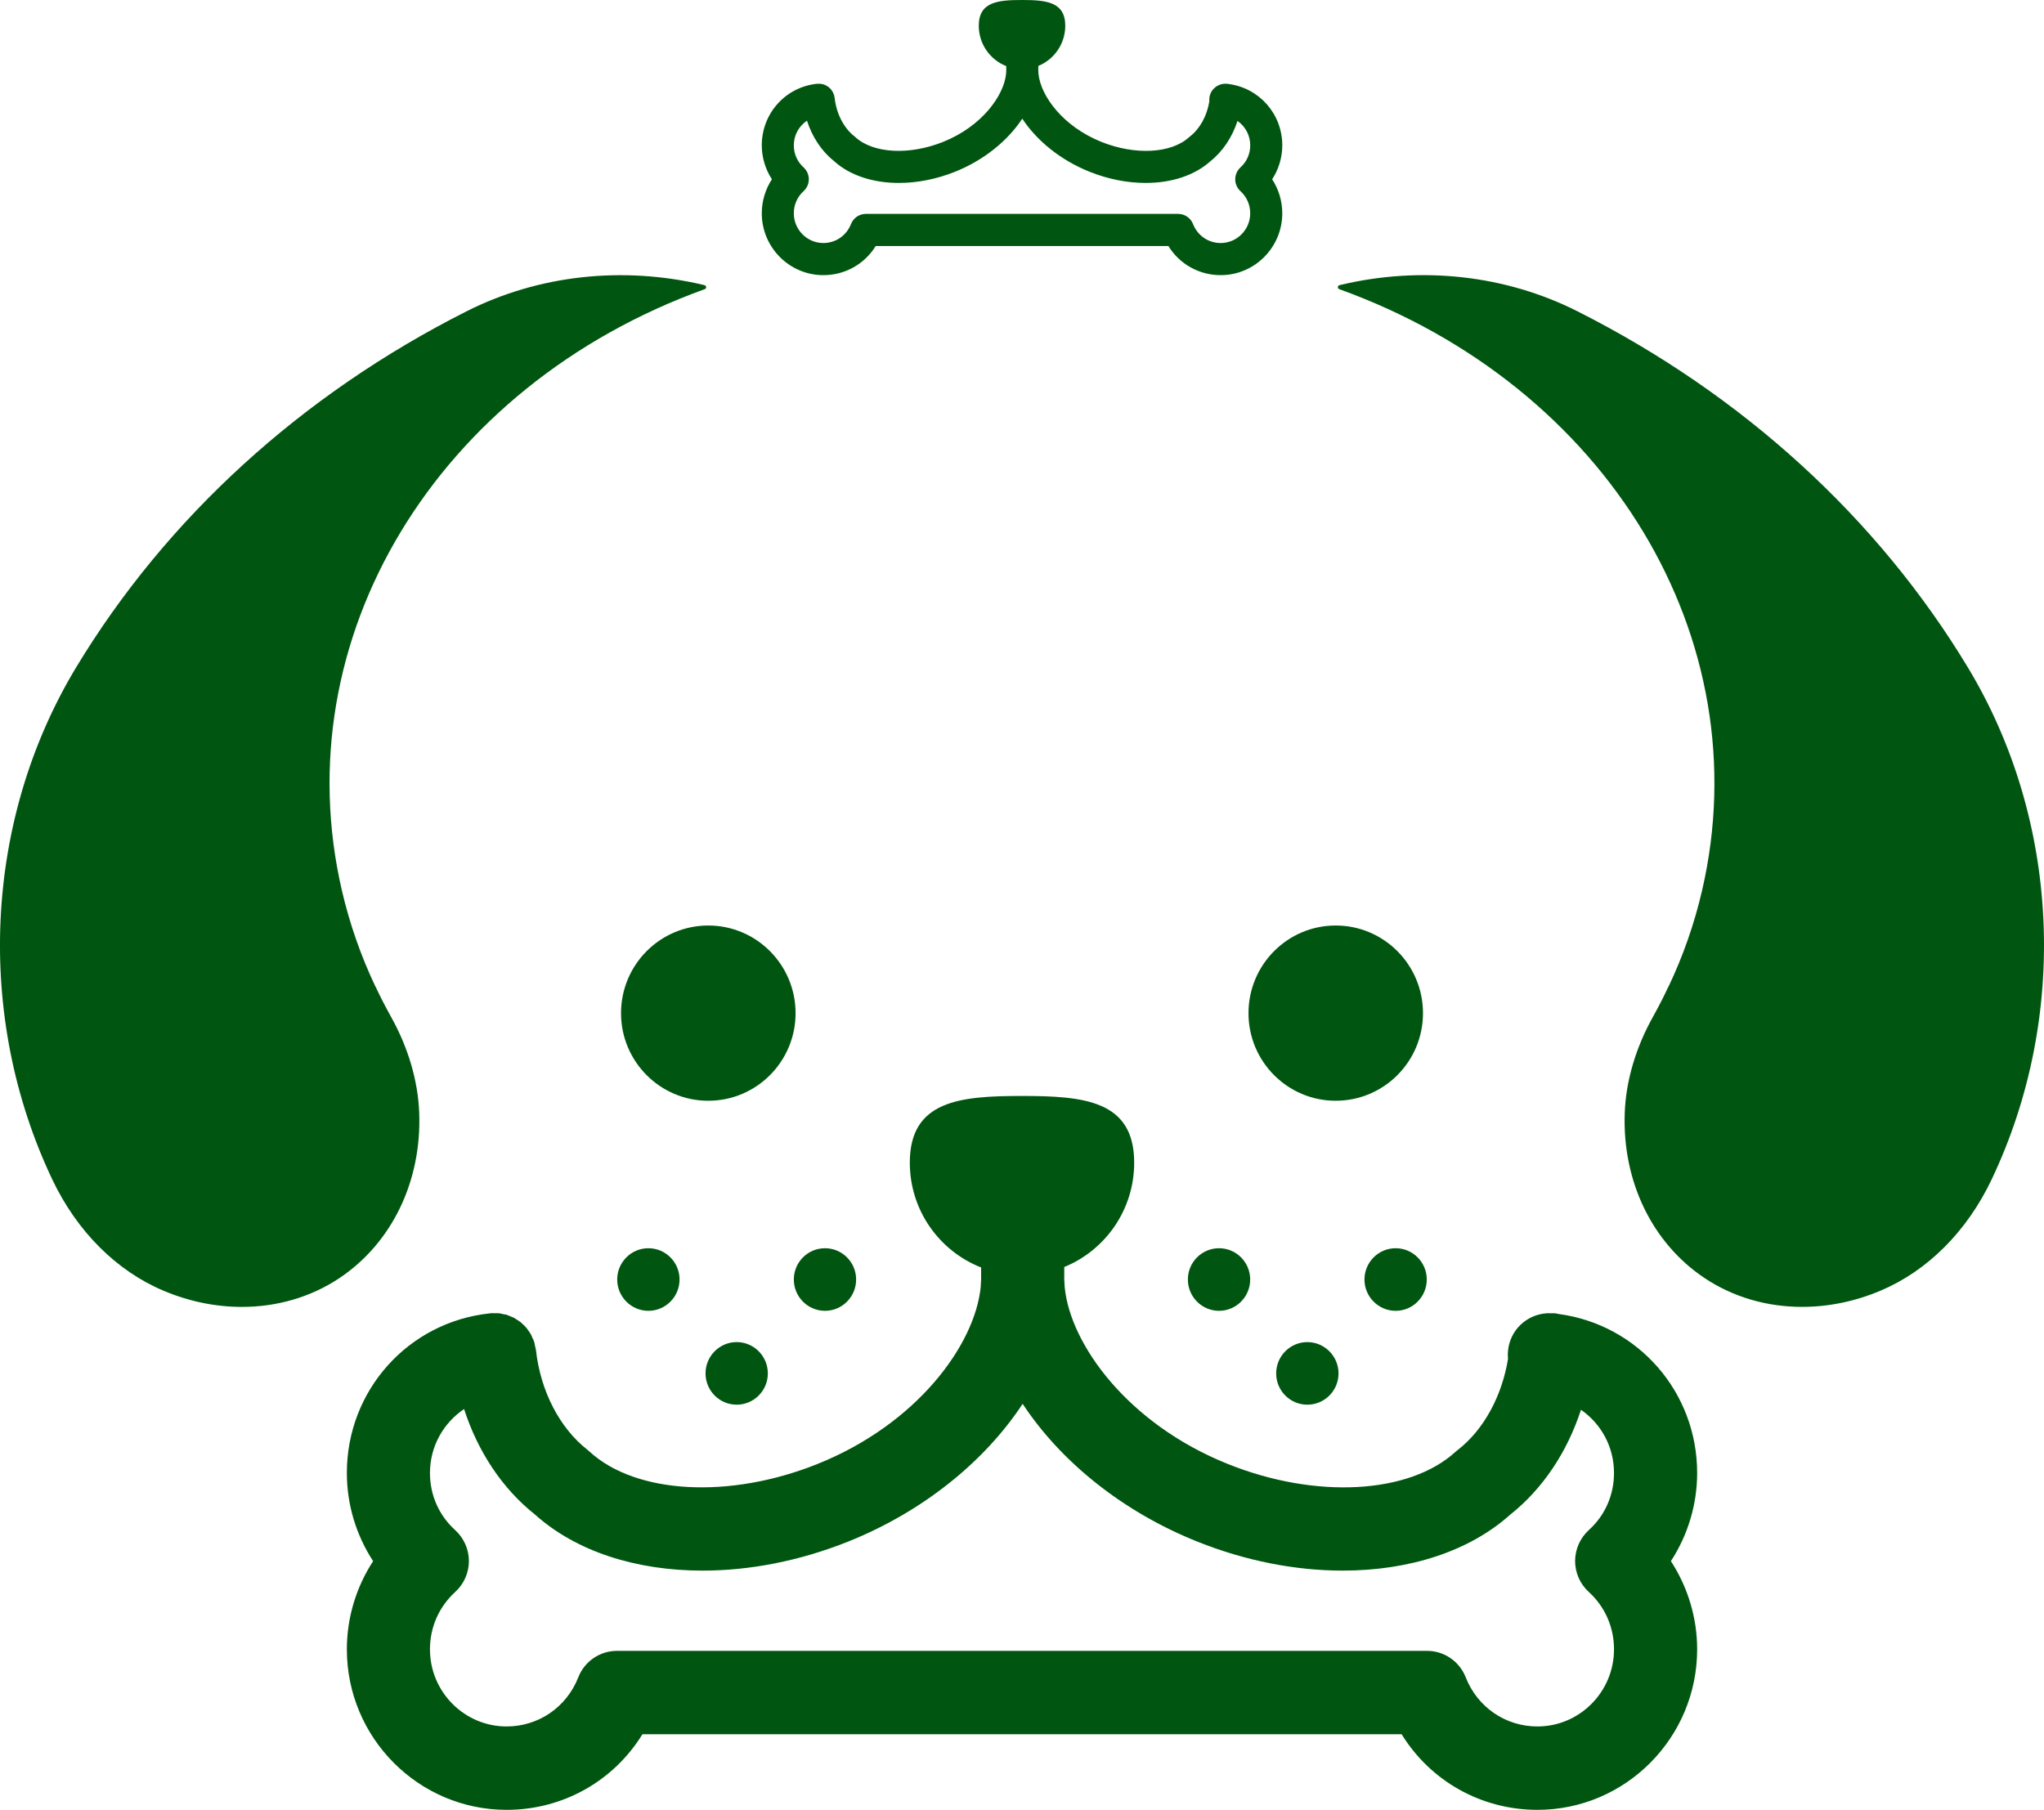<?xml version="1.0" encoding="utf-8"?>
<!-- Generator: Adobe Illustrator 24.3.0, SVG Export Plug-In . SVG Version: 6.00 Build 0)  -->
<svg version="1.1" id="Layer_8" xmlns="http://www.w3.org/2000/svg" xmlns:xlink="http://www.w3.org/1999/xlink" x="0px" y="0px"
	 viewBox="0 0 238.736 211.409" enable-background="new 0 0 238.736 211.409" xml:space="preserve">
<g>
	<path fill="#005610" d="M72.087,149.457c0,2.017,1.636,3.659,3.642,3.659c2.012,0,3.642-1.641,3.642-3.659s-1.63-3.653-3.642-3.653
		C73.723,145.804,72.087,147.44,72.087,149.457"/>
	<path fill="#005610" d="M96.359,153.116c2.006,0,3.636-1.641,3.636-3.659s-1.63-3.653-3.636-3.653
		c-2.012,0-3.642,1.636-3.642,3.653S94.348,153.116,96.359,153.116"/>
	<path fill="#005610" d="M82.405,160.427c0,2.017,1.63,3.653,3.636,3.653c2.012,0,3.642-1.636,3.642-3.653s-1.63-3.659-3.642-3.659
		C84.035,156.769,82.405,158.41,82.405,160.427"/>
	<path fill="#005610" d="M142.384,153.116c2.006,0,3.636-1.641,3.636-3.659s-1.63-3.653-3.636-3.653
		c-2.012,0-3.642,1.636-3.642,3.653S140.372,153.116,142.384,153.116"/>
	<path fill="#005610" d="M159.367,149.457c0,2.017,1.636,3.659,3.642,3.659s3.636-1.641,3.636-3.659s-1.63-3.653-3.636-3.653
		S159.367,147.44,159.367,149.457"/>
	<path fill="#005610" d="M152.696,156.769c-2.012,0-3.642,1.641-3.642,3.659s1.63,3.653,3.642,3.653
		c2.006,0,3.642-1.636,3.642-3.653S154.703,156.769,152.696,156.769"/>
	<path fill="#005610" d="M185.562,185.949c1.907,1.741,2.951,4.128,2.951,6.709c0,4.963-4.012,9.008-8.947,9.008
		c-3.725,0-7.008-2.255-8.373-5.742c-0.729-1.862-2.52-3.089-4.515-3.089H72.059c-1.995,0-3.786,1.227-4.515,3.089
		c-1.365,3.487-4.648,5.742-8.373,5.742c-4.935,0-8.953-4.045-8.953-9.008c0-2.581,1.05-4.968,2.957-6.709
		c1.011-0.923,1.592-2.238,1.592-3.609c-0.006-1.382-0.591-2.686-1.608-3.614c-1.896-1.719-2.94-4.09-2.94-6.67
		c0-3.117,1.581-5.847,3.985-7.466c1.603,4.968,4.465,9.296,8.284,12.324c4.808,4.322,11.832,6.549,19.569,6.549
		c5.482,0,11.318-1.116,16.999-3.388c8.71-3.487,15.933-9.329,20.387-16.093c4.454,6.759,11.683,12.606,20.393,16.088
		c5.676,2.277,11.517,3.393,16.999,3.393c7.737,0,14.761-2.233,19.569-6.549c3.797-3.012,6.648-7.312,8.251-12.241
		c2.343,1.625,3.857,4.316,3.857,7.383c0,2.581-1.039,4.952-2.94,6.67c-1.017,0.928-1.597,2.238-1.603,3.614
		C183.971,183.71,184.546,185.026,185.562,185.949z M182.042,153.486c-0.133-0.022-0.249-0.066-0.381-0.077
		c-0.066-0.006-0.127,0-0.188-0.006c-0.011,0-0.017,0-0.022,0c-0.105-0.011-0.21,0-0.309,0c-0.166,0-0.326-0.017-0.486,0
		c-2.332,0.149-4.283,1.951-4.521,4.36c-0.033,0.332-0.033,0.652,0,0.967c-0.713,4.355-2.841,8.273-5.83,10.605
		c-0.105,0.077-0.199,0.16-0.298,0.243c-5.405,4.952-16.331,5.549-26.577,1.437c-11.644-4.659-18.409-13.927-19.072-20.636
		c-0.028-0.315-0.044-0.624-0.055-0.934v-1.382c0-0.022-0.006-0.039-0.006-0.061c4.791-1.956,8.174-6.67,8.174-12.191
		c0-7.267-5.864-7.792-13.098-7.792c-7.24,0-13.109,0.525-13.109,7.792c0,5.571,3.454,10.329,8.328,12.241c0,0.006,0,0.011,0,0.011
		v1.382c-0.011,0.315-0.028,0.613-0.05,0.895c-0.669,6.748-7.439,16.016-19.083,20.675c-10.241,4.106-21.166,3.515-26.577-1.431
		c-0.088-0.088-0.188-0.171-0.287-0.249c-3.227-2.52-5.471-6.864-5.996-11.622c-0.022-0.171-0.072-0.332-0.111-0.492
		c-0.028-0.149-0.044-0.304-0.088-0.448c-0.061-0.199-0.155-0.381-0.243-0.564c-0.044-0.105-0.077-0.21-0.133-0.309
		c-0.111-0.21-0.26-0.403-0.398-0.597c-0.044-0.055-0.083-0.122-0.127-0.177c-0.155-0.193-0.332-0.354-0.519-0.519
		c-0.05-0.039-0.088-0.099-0.144-0.138c-0.166-0.133-0.348-0.249-0.536-0.365c-0.083-0.05-0.155-0.111-0.243-0.155
		c-0.144-0.083-0.309-0.133-0.47-0.199c-0.133-0.055-0.265-0.122-0.398-0.166c-0.127-0.039-0.26-0.05-0.387-0.072
		c-0.188-0.05-0.365-0.094-0.558-0.111c-0.133-0.017-0.265,0-0.403,0c-0.177-0.006-0.359-0.022-0.553,0
		c-0.011,0-0.022,0.006-0.033,0.006c-0.006,0-0.011,0-0.017,0c-0.011,0-0.022,0.006-0.033,0.006
		c-9.522,1.006-16.696,8.997-16.696,18.641c0,3.692,1.089,7.267,3.067,10.301c-1.978,3.034-3.067,6.621-3.067,10.301
		c0,10.34,8.378,18.751,18.663,18.751c6.577,0,12.495-3.371,15.861-8.831h88.672c3.366,5.46,9.29,8.831,15.861,8.831
		c10.285,0,18.657-8.411,18.657-18.751c0-3.681-1.089-7.267-3.067-10.301c1.978-3.034,3.067-6.61,3.067-10.301
		C198.224,162.583,191.299,154.718,182.042,153.486"/>
	<path fill="#005610" d="M144.884,22.329c0.735,0.671,1.138,1.591,1.138,2.586c0,1.913-1.547,3.472-3.449,3.472
		c-1.436,0-2.701-0.869-3.227-2.213c-0.281-0.718-0.971-1.191-1.74-1.191h-36.472c-0.769,0-1.459,0.473-1.74,1.191
		c-0.526,1.344-1.792,2.213-3.227,2.213c-1.902,0-3.451-1.559-3.451-3.472c0-0.995,0.405-1.915,1.14-2.586
		c0.39-0.356,0.614-0.863,0.614-1.391c-0.002-0.533-0.228-1.035-0.62-1.393c-0.731-0.663-1.133-1.576-1.133-2.571
		c0-1.201,0.609-2.254,1.536-2.878c0.618,1.915,1.721,3.583,3.193,4.75c1.853,1.666,4.561,2.524,7.543,2.524
		c2.113,0,4.363-0.43,6.553-1.306c3.357-1.344,6.141-3.596,7.858-6.203c1.717,2.605,4.503,4.859,7.861,6.201
		c2.188,0.878,4.439,1.308,6.553,1.308c2.982,0,5.69-0.861,7.543-2.524c1.463-1.161,2.563-2.818,3.18-4.718
		c0.903,0.626,1.487,1.664,1.487,2.846c0,0.995-0.4,1.909-1.133,2.571c-0.392,0.358-0.616,0.863-0.618,1.393
		C144.271,21.466,144.492,21.973,144.884,22.329z M143.527,9.816c-0.051-0.009-0.096-0.026-0.147-0.03
		c-0.026-0.002-0.049,0-0.072-0.002c-0.004,0-0.006,0-0.009,0c-0.04-0.004-0.081,0-0.119,0c-0.064,0-0.126-0.006-0.187,0
		c-0.899,0.058-1.651,0.752-1.743,1.681c-0.013,0.128-0.013,0.251,0,0.373c-0.275,1.679-1.095,3.189-2.247,4.088
		c-0.04,0.03-0.077,0.062-0.115,0.094c-2.083,1.909-6.295,2.139-10.244,0.554c-4.488-1.796-7.096-5.368-7.351-7.954
		c-0.011-0.121-0.017-0.241-0.021-0.36V7.726c0-0.009-0.002-0.015-0.002-0.023c1.847-0.754,3.151-2.571,3.151-4.699
		c0-2.801-2.26-3.004-5.049-3.004c-2.791,0-5.053,0.202-5.053,3.004c0,2.147,1.331,3.981,3.21,4.718c0,0.002,0,0.004,0,0.004v0.533
		c-0.004,0.121-0.011,0.236-0.019,0.345c-0.258,2.601-2.867,6.173-7.356,7.969c-3.947,1.583-8.159,1.355-10.244-0.552
		c-0.034-0.034-0.072-0.066-0.111-0.096c-1.244-0.971-2.109-2.646-2.311-4.48c-0.009-0.066-0.028-0.128-0.043-0.19
		c-0.011-0.058-0.017-0.117-0.034-0.173c-0.023-0.077-0.06-0.147-0.094-0.217c-0.017-0.04-0.03-0.081-0.051-0.119
		c-0.043-0.081-0.1-0.156-0.153-0.23c-0.017-0.021-0.032-0.047-0.049-0.068c-0.06-0.075-0.128-0.136-0.2-0.2
		c-0.019-0.015-0.034-0.038-0.055-0.053c-0.064-0.051-0.134-0.096-0.207-0.141c-0.032-0.019-0.06-0.043-0.094-0.06
		c-0.055-0.032-0.119-0.051-0.181-0.077c-0.051-0.021-0.102-0.047-0.153-0.064c-0.049-0.015-0.1-0.019-0.149-0.028
		c-0.072-0.019-0.141-0.036-0.215-0.043c-0.051-0.006-0.102,0-0.156,0c-0.068-0.002-0.138-0.009-0.213,0
		c-0.004,0-0.009,0.002-0.013,0.002c-0.002,0-0.004,0-0.006,0c-0.004,0-0.009,0.002-0.013,0.002
		c-3.67,0.388-6.435,3.468-6.435,7.185c0,1.423,0.42,2.801,1.182,3.971c-0.763,1.17-1.182,2.552-1.182,3.971
		c0,3.986,3.229,7.228,7.194,7.228c2.535,0,4.816-1.299,6.114-3.404h34.18c1.297,2.105,3.581,3.404,6.114,3.404
		c3.964,0,7.192-3.242,7.192-7.228c0-1.419-0.42-2.801-1.182-3.971c0.763-1.17,1.182-2.548,1.182-3.971
		C149.765,13.323,147.095,10.291,143.527,9.816"/>
	<path fill="#005610" d="M48.964,130.004c-0.138-3.736-1.277-7.632-3.31-11.263c-0.63-1.138-1.227-2.288-1.757-3.426
		c-0.006-0.011-0.022-0.033-0.033-0.05l-0.006-0.006c-1.702-3.576-3.023-7.361-3.924-11.235
		C33.12,74.651,50.943,45.101,82.311,33.777c0.105-0.033,0.171-0.138,0.166-0.243c-0.006-0.111-0.083-0.199-0.188-0.221
		l-0.122-0.033c-9.472-2.238-19.298-1.15-27.677,3.084c-19.282,9.732-35.06,24.129-45.616,41.62
		c-10.749,17.828-11.81,40.741-2.769,59.785c2.879,6.063,7.494,10.677,12.982,12.993c3.001,1.271,6.123,1.896,9.168,1.896
		c4.101,0,8.069-1.138,11.423-3.388C45.787,145.169,49.257,137.973,48.964,130.004"/>
	<path fill="#005610" d="M229.857,77.983c-10.55-17.491-26.328-31.888-45.61-41.62c-8.384-4.233-18.21-5.328-27.671-3.084
		l-0.127,0.033c-0.105,0.022-0.182,0.111-0.188,0.221c-0.006,0.105,0.055,0.21,0.16,0.243
		c31.368,11.324,49.191,40.868,42.377,70.247c-0.895,3.863-2.211,7.638-3.913,11.213c-0.006,0.006-0.006,0.011-0.006,0.017
		c0,0,0,0-0.006,0.006c-0.017,0.017-0.028,0.033-0.039,0.055c-0.525,1.138-1.122,2.288-1.752,3.426
		c-2.034,3.631-3.178,7.527-3.316,11.263c-0.287,7.969,3.183,15.165,9.29,19.265c3.355,2.249,7.317,3.388,11.423,3.388
		c3.045,0,6.168-0.624,9.168-1.896c5.493-2.316,10.097-6.93,12.976-12.993C241.673,118.724,240.612,95.812,229.857,77.983"/>
	<path fill="#005610" d="M72.535,118.349c0,5.648,4.565,10.23,10.191,10.23c5.631,0,10.196-4.581,10.196-10.23
		c0-5.654-4.565-10.241-10.196-10.241C77.1,108.108,72.535,112.695,72.535,118.349"/>
	<path fill="#005610" d="M156.007,128.578c5.632,0,10.196-4.581,10.196-10.23c0-5.654-4.565-10.241-10.196-10.241
		c-5.626,0-10.185,4.587-10.185,10.241C145.821,123.997,150.381,128.578,156.007,128.578"/>
</g>
</svg>
